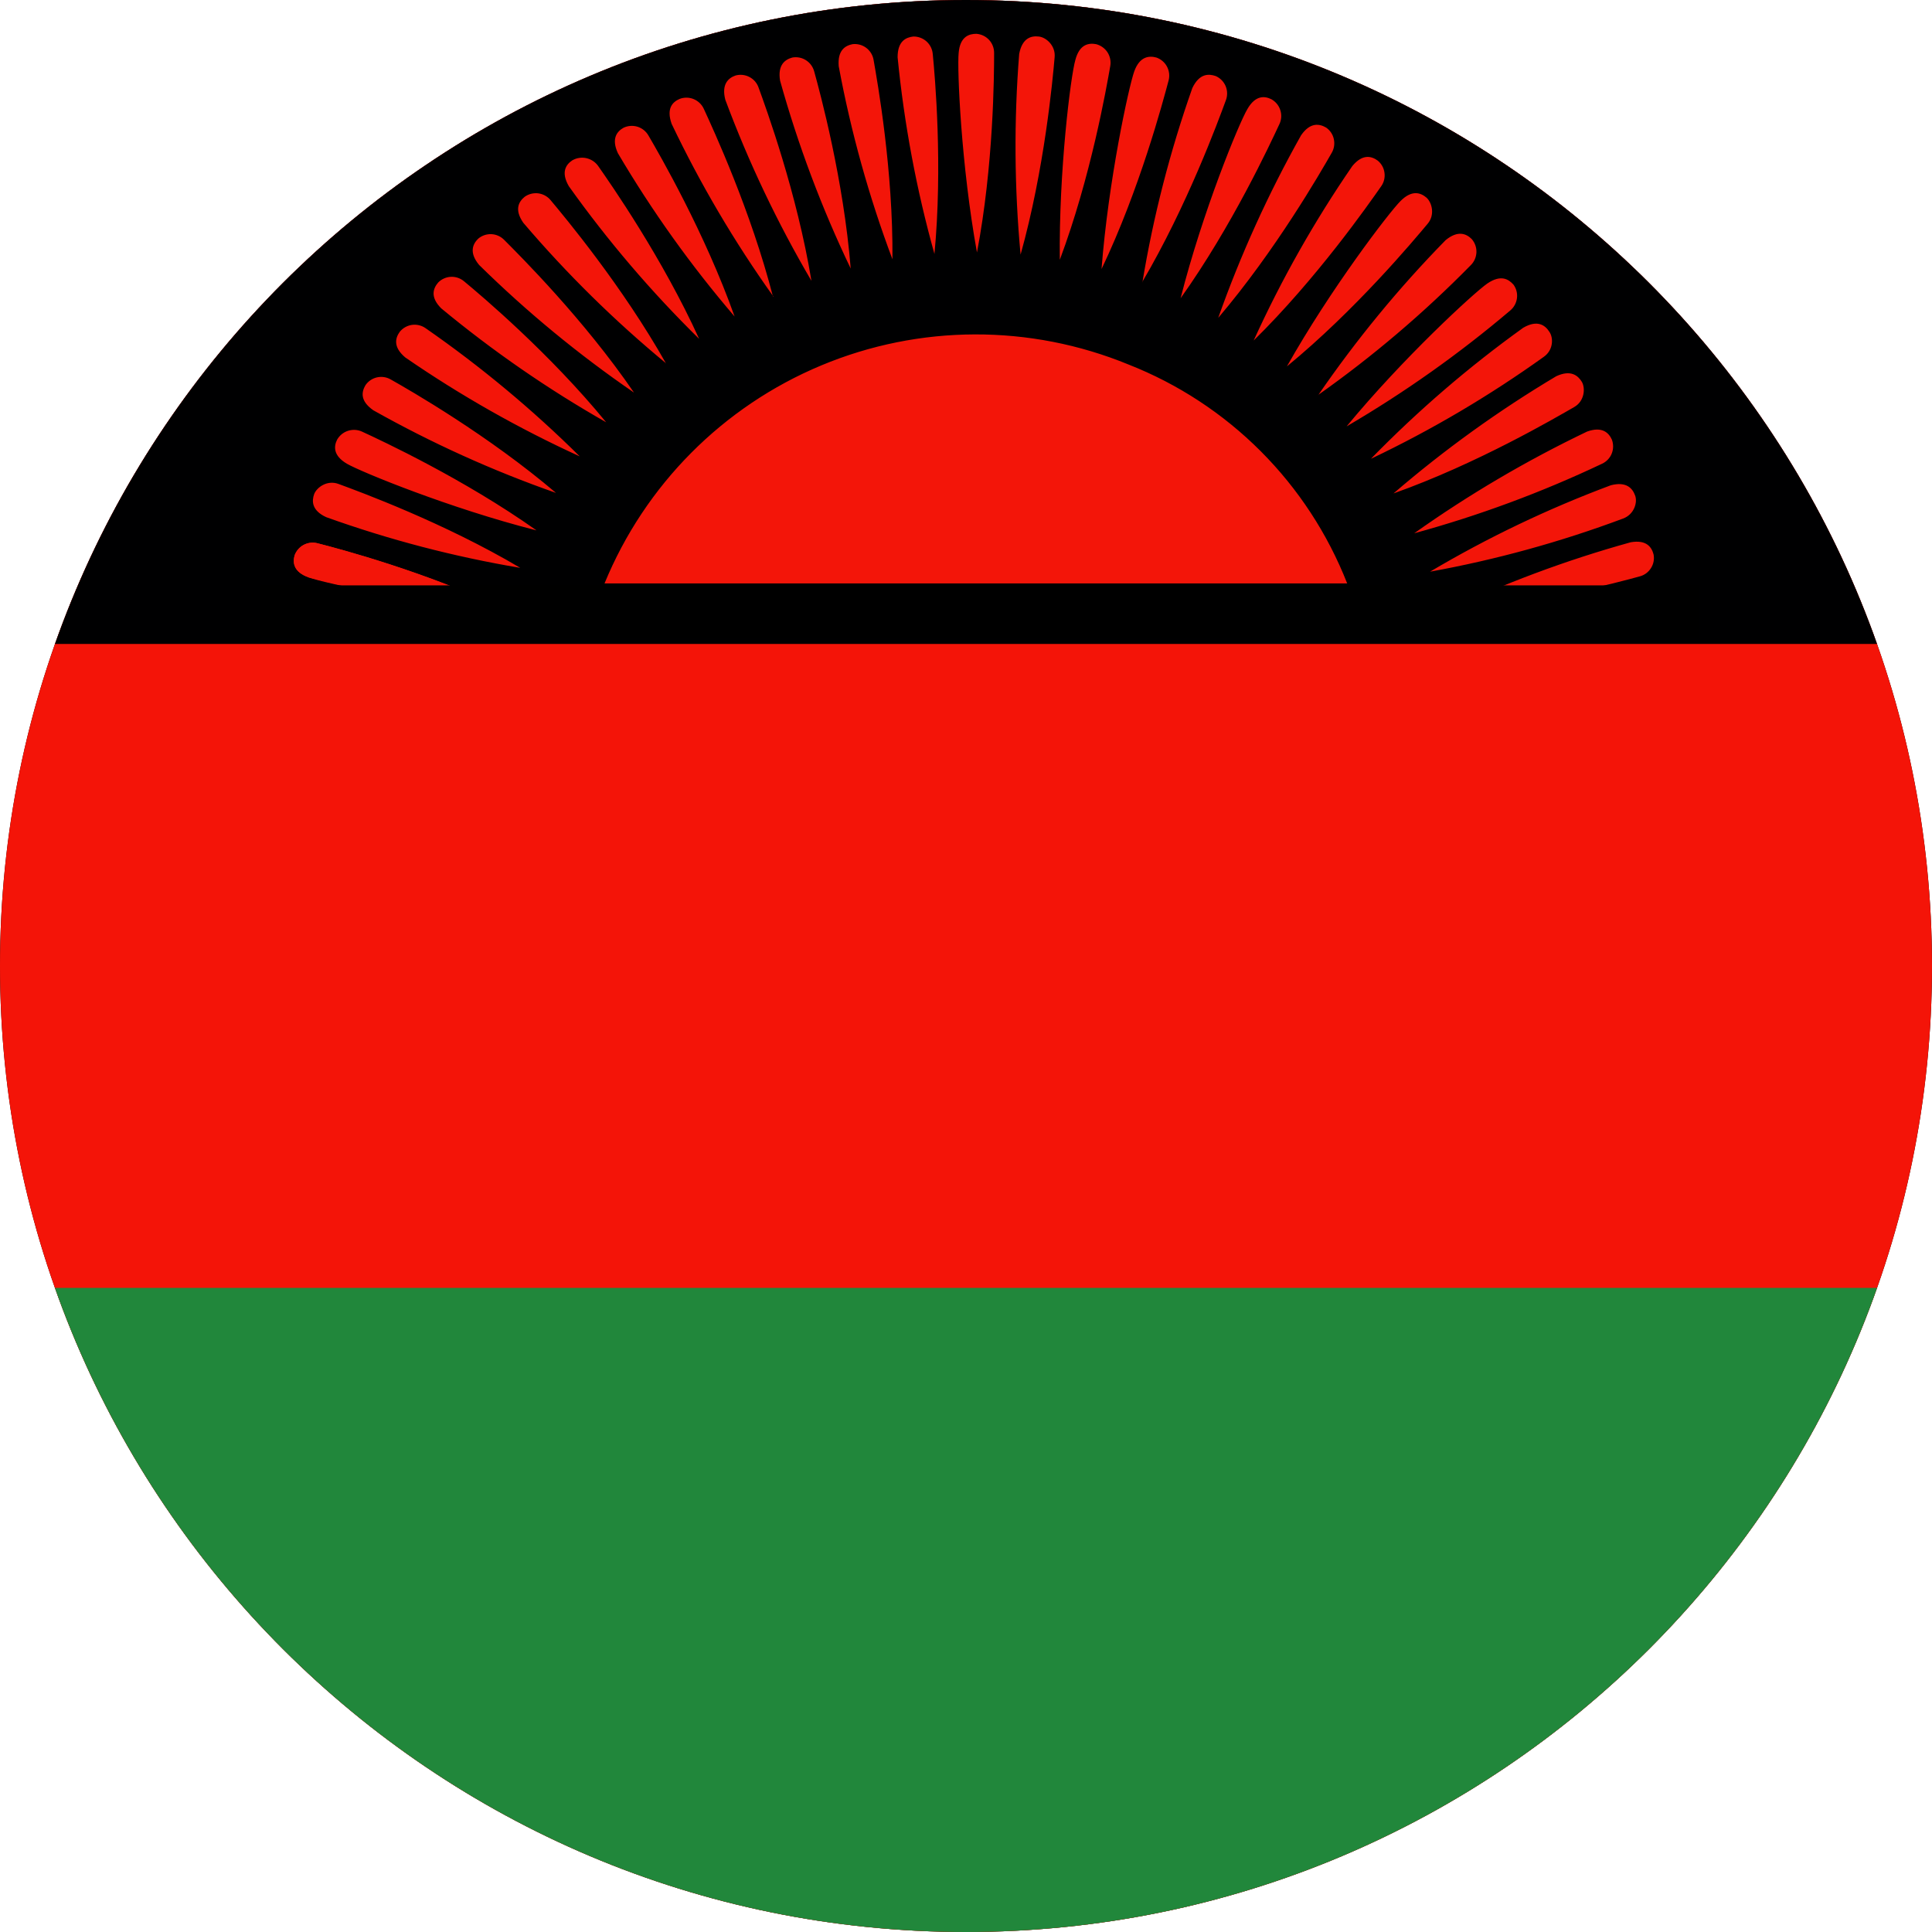 <svg width="40" height="40" viewBox="0 0 40 40" fill="none" xmlns="http://www.w3.org/2000/svg">
<g clip-path="url(#clip0_17544_65155)">
<path d="M0.002 0H40.005V40.002H0.002V0Z" fill="black"/>
<path fill-rule="evenodd" clip-rule="evenodd" d="M-10.141 0H49.86V40.002H-10.141V0Z" fill="#F41408"/>
<path fill-rule="evenodd" clip-rule="evenodd" d="M-10.141 26.664H49.86V40.002H-10.141L-10.141 26.664Z" fill="#21873B"/>
<path fill-rule="evenodd" clip-rule="evenodd" d="M-10.141 0H49.86V13.332H-10.141V0Z" fill="#000001"/>
<path fill-rule="evenodd" clip-rule="evenodd" d="M12.516 12.079C13.354 10.04 14.967 8.416 17.002 7.566C19.036 6.716 21.325 6.709 23.365 7.547C24.39 7.95 25.322 8.561 26.101 9.341C26.88 10.121 27.489 11.053 27.892 12.079H12.516ZM10.484 12.632C9.103 12.527 7.734 12.3 6.392 11.955C6.076 11.842 6.059 11.65 6.098 11.503C6.131 11.408 6.199 11.328 6.288 11.281C6.377 11.234 6.481 11.222 6.578 11.249C7.024 11.362 8.83 11.842 10.49 12.632H10.484ZM20.227 5.227C19.899 3.421 19.814 1.428 19.848 1.095C19.877 0.756 20.063 0.7 20.215 0.7C20.315 0.707 20.409 0.752 20.477 0.825C20.545 0.898 20.582 0.995 20.582 1.095C20.582 1.558 20.571 3.426 20.227 5.227ZM21.13 5.272C21.001 3.891 20.991 2.501 21.101 1.118C21.163 0.785 21.35 0.739 21.502 0.756C21.655 0.768 21.858 0.943 21.835 1.185C21.796 1.637 21.626 3.5 21.13 5.272ZM21.942 5.385C21.92 3.545 22.168 1.569 22.264 1.242C22.349 0.914 22.541 0.886 22.693 0.914C22.79 0.939 22.874 0.999 22.929 1.082C22.983 1.166 23.004 1.268 22.987 1.366C22.908 1.818 22.586 3.658 21.942 5.379V5.385ZM22.806 5.571C22.947 3.742 23.37 1.795 23.483 1.479C23.596 1.163 23.794 1.151 23.941 1.191C24.035 1.223 24.114 1.29 24.161 1.378C24.208 1.466 24.22 1.569 24.195 1.665C24.076 2.111 23.596 3.917 22.806 5.571ZM23.653 5.842C23.879 4.475 24.225 3.13 24.686 1.823C24.832 1.518 25.024 1.524 25.171 1.575C25.264 1.616 25.337 1.691 25.376 1.784C25.415 1.878 25.416 1.983 25.38 2.077C25.222 2.506 24.578 4.262 23.647 5.842H23.653ZM24.443 6.175C24.895 4.391 25.651 2.551 25.826 2.258C25.995 1.964 26.187 1.987 26.323 2.055C26.409 2.103 26.475 2.181 26.506 2.276C26.538 2.37 26.533 2.472 26.492 2.563C26.294 2.986 25.51 4.679 24.443 6.175ZM25.222 6.581C25.685 5.274 26.259 4.009 26.938 2.8C27.13 2.523 27.322 2.563 27.457 2.642C27.539 2.699 27.596 2.785 27.616 2.882C27.637 2.979 27.621 3.081 27.57 3.167C27.344 3.562 26.413 5.182 25.222 6.581ZM25.956 7.05C26.53 5.788 27.213 4.58 27.999 3.437C28.213 3.178 28.4 3.234 28.524 3.325C28.601 3.388 28.651 3.477 28.664 3.576C28.678 3.674 28.654 3.774 28.597 3.855C28.332 4.233 27.265 5.763 25.956 7.05ZM26.644 7.586C27.547 5.983 28.755 4.403 28.998 4.16C29.235 3.923 29.416 3.991 29.534 4.092C29.647 4.194 29.715 4.448 29.557 4.634C29.263 4.984 28.067 6.418 26.644 7.586ZM27.293 8.179C28.078 7.036 28.959 5.963 29.929 4.973C30.189 4.758 30.364 4.843 30.471 4.95C30.537 5.026 30.572 5.125 30.568 5.226C30.563 5.326 30.521 5.422 30.449 5.492C29.478 6.48 28.42 7.38 27.288 8.179H27.293ZM27.88 8.828C29.049 7.411 30.516 6.062 30.793 5.87C31.075 5.678 31.233 5.78 31.335 5.893C31.394 5.974 31.42 6.075 31.407 6.174C31.394 6.274 31.344 6.365 31.267 6.429C30.21 7.326 29.077 8.128 27.88 8.828ZM28.388 9.494C29.357 8.501 30.411 7.594 31.538 6.785C31.831 6.615 31.99 6.734 32.074 6.864C32.165 6.988 32.165 7.247 31.961 7.389C30.837 8.194 29.643 8.899 28.394 9.494H28.388ZM28.851 10.216C29.902 9.311 31.029 8.499 32.221 7.789C32.526 7.648 32.673 7.778 32.752 7.908C32.825 8.038 32.808 8.303 32.593 8.427C32.198 8.653 30.584 9.601 28.851 10.216ZM29.28 11.041C30.411 10.238 31.608 9.534 32.859 8.935C33.175 8.822 33.31 8.963 33.373 9.104C33.407 9.198 33.406 9.301 33.368 9.393C33.331 9.485 33.259 9.559 33.169 9.601C31.918 10.194 30.616 10.676 29.28 11.041ZM29.608 11.836C30.799 11.13 32.052 10.531 33.35 10.047C33.677 9.962 33.801 10.115 33.852 10.256C33.909 10.397 33.835 10.651 33.604 10.736C32.307 11.221 30.97 11.589 29.608 11.836ZM29.867 12.683C31.12 12.085 32.424 11.598 33.762 11.227C34.089 11.17 34.197 11.328 34.236 11.481C34.254 11.578 34.235 11.678 34.182 11.761C34.13 11.845 34.049 11.906 33.954 11.932C33.502 12.057 31.702 12.536 29.867 12.677V12.683ZM19.346 5.255C18.974 3.923 18.719 2.561 18.584 1.185C18.584 0.847 18.759 0.773 18.911 0.756C19.012 0.755 19.11 0.792 19.185 0.86C19.259 0.928 19.305 1.022 19.312 1.123C19.357 1.575 19.521 3.437 19.346 5.266V5.255ZM18.477 5.368C17.99 4.071 17.618 2.734 17.365 1.372C17.337 1.033 17.506 0.943 17.653 0.914C17.753 0.903 17.854 0.93 17.935 0.991C18.016 1.052 18.071 1.142 18.087 1.242C18.166 1.693 18.494 3.533 18.477 5.368ZM17.613 5.56C17.013 4.309 16.524 3.007 16.151 1.671C16.095 1.338 16.259 1.23 16.405 1.191C16.503 1.174 16.604 1.193 16.687 1.247C16.771 1.3 16.831 1.383 16.857 1.479C16.981 1.925 17.466 3.725 17.613 5.56ZM16.8 5.814C16.098 4.619 15.501 3.365 15.017 2.066C14.932 1.738 15.084 1.614 15.226 1.564C15.322 1.536 15.425 1.547 15.514 1.593C15.604 1.639 15.672 1.717 15.705 1.812C15.863 2.246 16.501 3.996 16.8 5.814ZM16.01 6.136C15.205 5.008 14.501 3.813 13.905 2.563C13.792 2.241 13.927 2.111 14.068 2.049C14.162 2.012 14.267 2.013 14.36 2.051C14.453 2.089 14.529 2.161 14.571 2.252C14.763 2.67 15.547 4.363 16.005 6.147L16.01 6.136ZM15.209 6.553C14.306 5.499 13.498 4.368 12.793 3.172C12.652 2.867 12.776 2.721 12.906 2.647C12.996 2.602 13.1 2.594 13.197 2.623C13.293 2.652 13.375 2.718 13.425 2.805C13.656 3.2 14.593 4.82 15.209 6.553ZM14.475 7.016C13.485 6.043 12.582 4.985 11.777 3.855C11.607 3.562 11.72 3.404 11.85 3.319C11.937 3.269 12.039 3.253 12.137 3.274C12.235 3.295 12.322 3.351 12.381 3.432C12.646 3.81 13.713 5.34 14.475 7.016ZM13.792 7.524C12.723 6.642 11.733 5.667 10.834 4.612C10.642 4.335 10.744 4.171 10.862 4.075C10.944 4.016 11.044 3.991 11.144 4.003C11.243 4.016 11.335 4.066 11.399 4.143C11.692 4.493 12.889 5.927 13.792 7.53V7.524ZM13.126 8.128C11.982 7.343 10.909 6.459 9.92 5.486C9.705 5.227 9.79 5.052 9.897 4.945C9.973 4.878 10.072 4.844 10.173 4.848C10.273 4.852 10.369 4.895 10.439 4.967C10.766 5.295 12.087 6.61 13.126 8.128ZM12.55 8.743C11.345 8.058 10.203 7.268 9.135 6.384C8.898 6.147 8.971 5.966 9.073 5.848C9.143 5.777 9.237 5.736 9.337 5.731C9.436 5.727 9.534 5.761 9.609 5.825C9.965 6.119 11.387 7.321 12.55 8.743ZM12.003 9.449C10.741 8.872 9.532 8.187 8.39 7.4C8.13 7.18 8.187 6.993 8.277 6.869C8.34 6.791 8.431 6.74 8.531 6.726C8.63 6.713 8.732 6.738 8.813 6.796C9.951 7.586 11.018 8.474 12.003 9.449ZM11.511 10.205C10.203 9.747 8.938 9.174 7.73 8.495C7.447 8.297 7.487 8.111 7.566 7.976C7.622 7.893 7.708 7.835 7.805 7.813C7.903 7.791 8.005 7.807 8.091 7.857C8.492 8.083 10.112 9.014 11.511 10.205ZM11.1 10.979C9.321 10.527 7.476 9.771 7.182 9.601C6.894 9.432 6.911 9.24 6.979 9.104C7.028 9.017 7.108 8.951 7.203 8.92C7.298 8.889 7.401 8.894 7.493 8.935C7.91 9.127 9.604 9.917 11.105 10.979H11.1ZM10.772 11.757C9.404 11.527 8.059 11.176 6.753 10.707C6.448 10.566 6.454 10.369 6.505 10.228C6.561 10.087 6.776 9.934 7.007 10.019C7.436 10.177 9.192 10.82 10.772 11.757Z" fill="#F31509"/>
<path fill-rule="evenodd" clip-rule="evenodd" d="M10.49 12.632C8.655 12.491 6.708 12.073 6.392 11.955C6.076 11.842 6.059 11.65 6.098 11.503C6.131 11.408 6.199 11.328 6.288 11.281C6.377 11.234 6.481 11.222 6.578 11.249C7.024 11.362 8.83 11.842 10.49 12.632Z" fill="#F31509"/>
<path fill-rule="evenodd" clip-rule="evenodd" d="M5.399 12.119H35.184V13.208H5.399V12.119Z" fill="black"/>
</g>
<defs>
<clipPath id="clip0_17544_65155">
<path d="M0 20C0 8.954 8.954 0 20 0C31.046 0 40 8.954 40 20C40 31.046 31.046 40 20 40C8.954 40 0 31.046 0 20Z" fill="white"/>
</clipPath>
</defs>
</svg>
